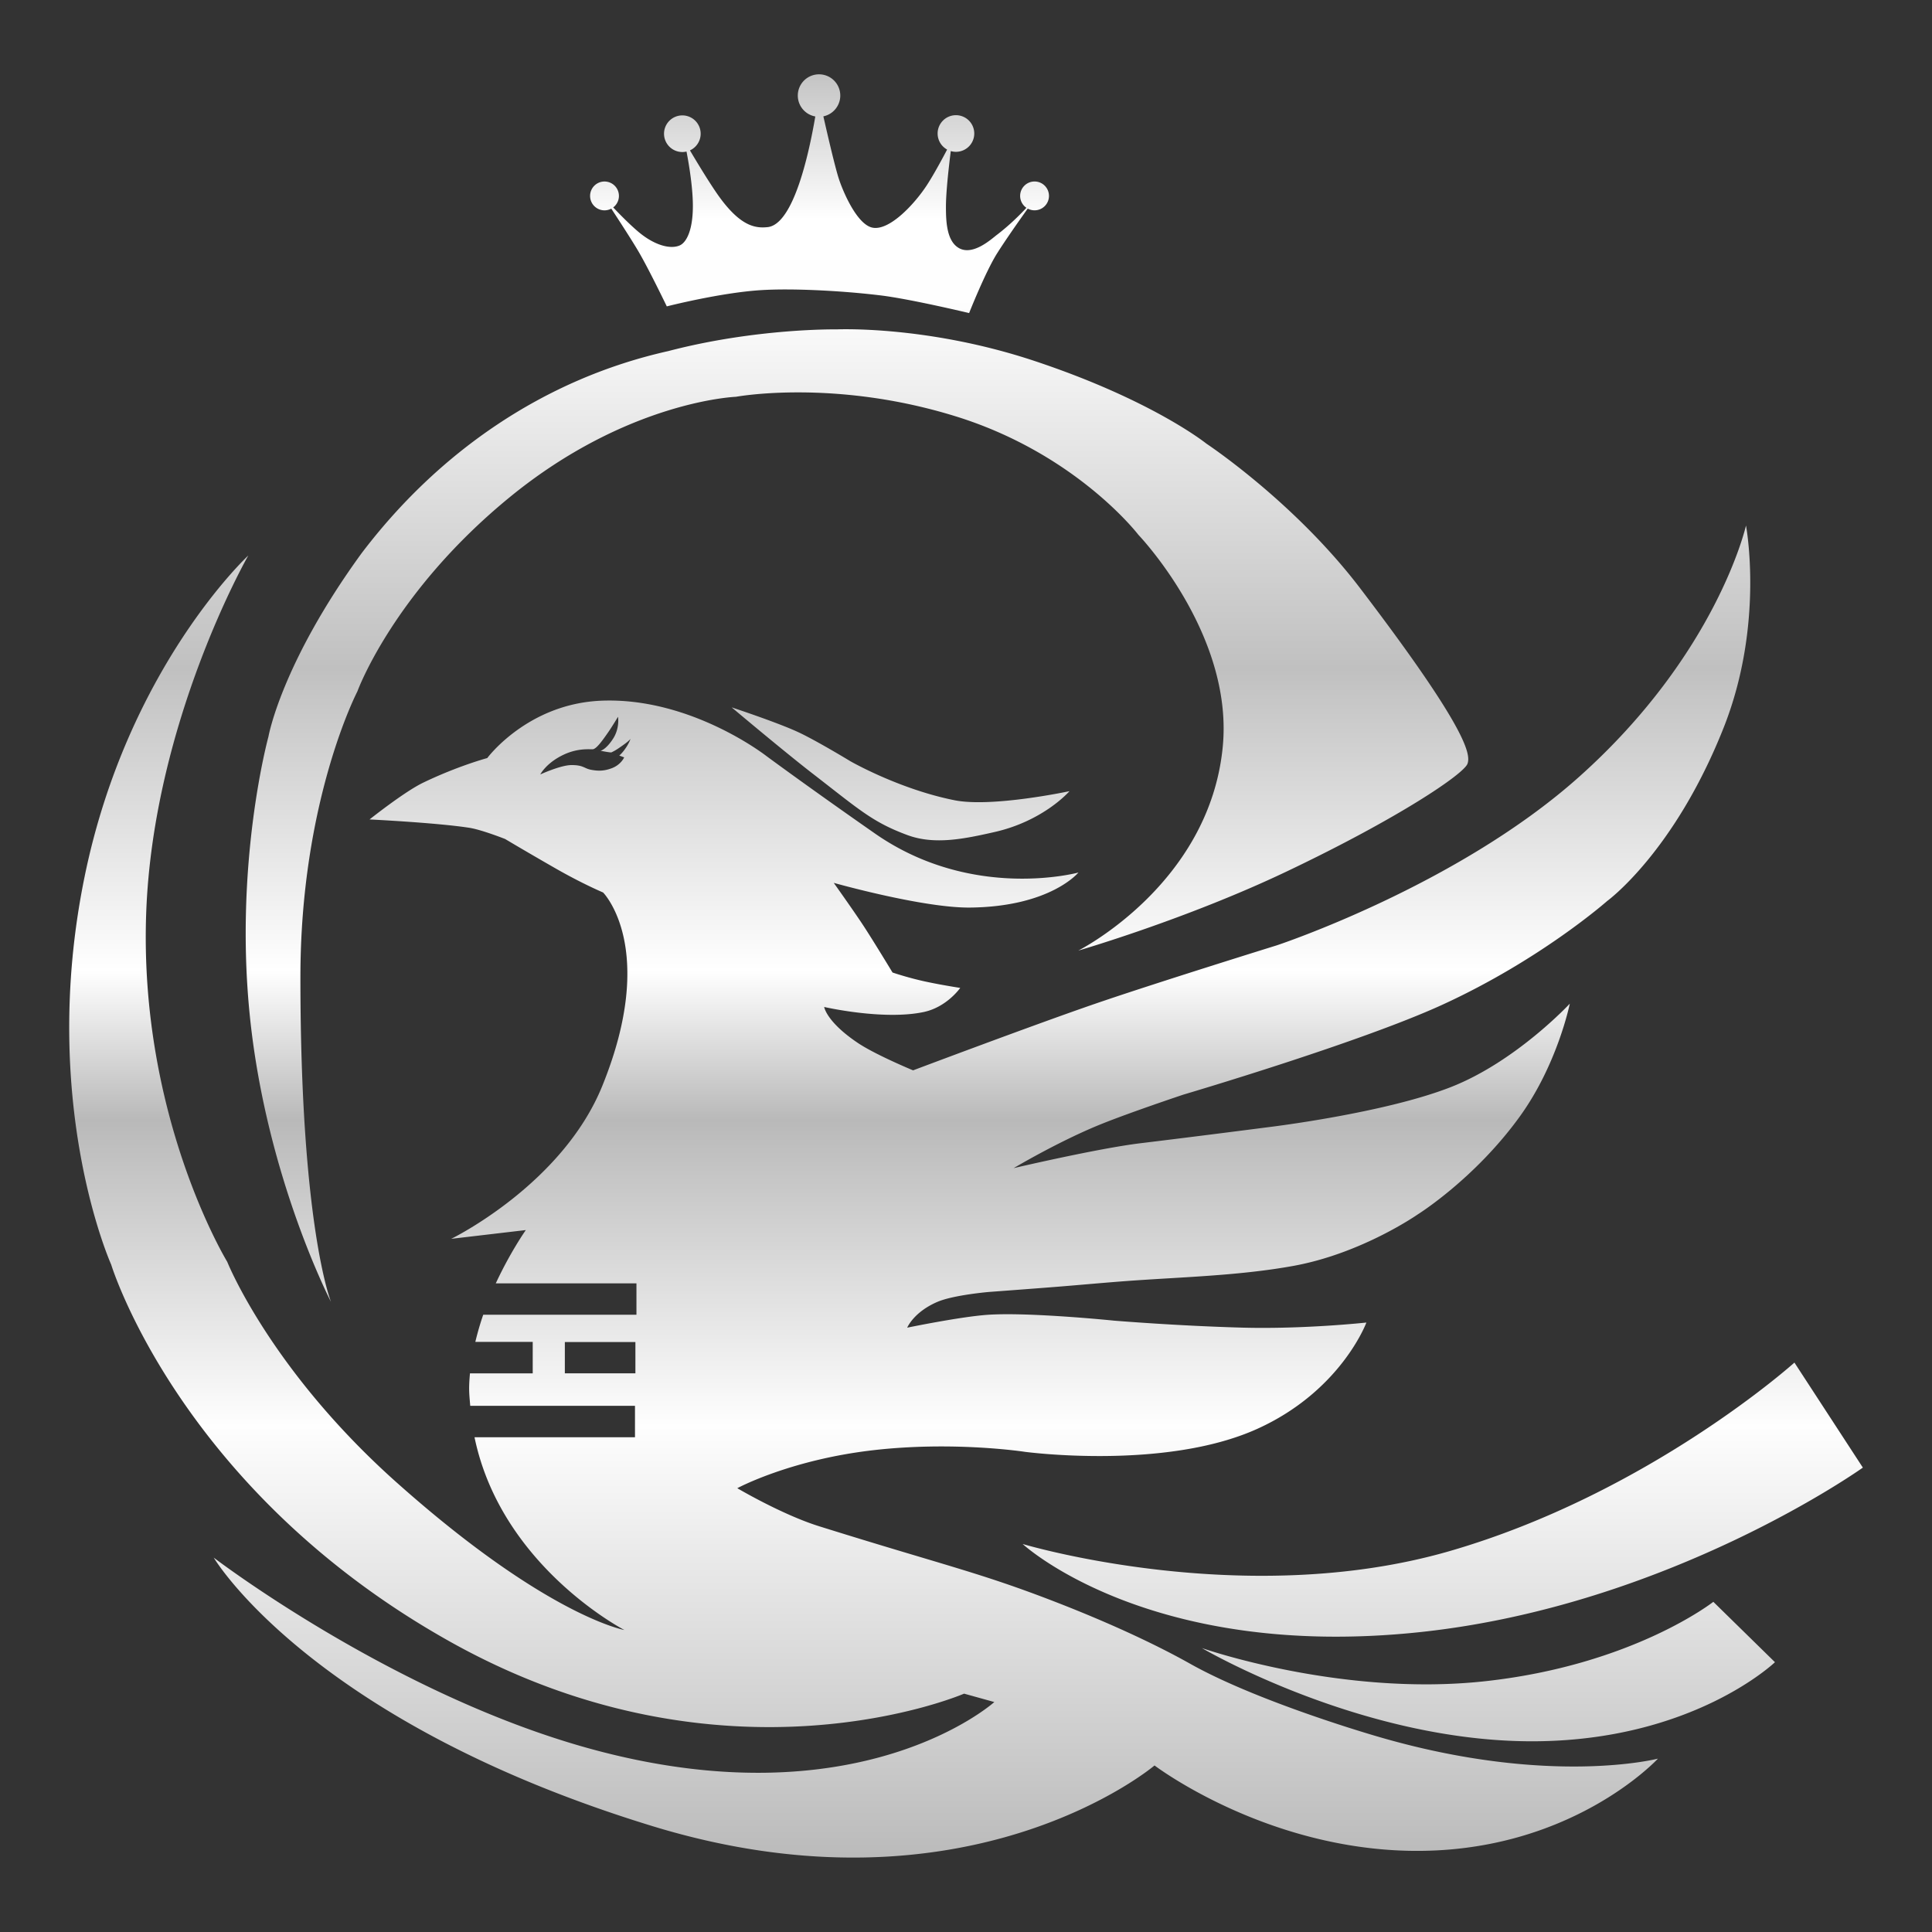 <?xml version="1.0" encoding="UTF-8"?>
<!-- Created with Inkscape (http://www.inkscape.org/) -->
<svg width="350" height="350" version="1.1" viewBox="0 0 92.604 92.604" xml:space="preserve" xmlns="http://www.w3.org/2000/svg" xmlns:xlink="http://www.w3.org/1999/xlink"><rect x="0" y="0" width="92.604" height="92.604" fill="#333333" stroke="none"/><defs><linearGradient id="linearGradient15" x1="98.305" x2="98.305" y1="105.54" y2="191.73" gradientTransform="translate(-58.698 -102.2)" gradientUnits="userSpaceOnUse"><stop stop-color="#c2c2c2" offset="0"/><stop stop-color="#fff" offset=".083"/><stop stop-color="#fefefe" offset=".128"/><stop stop-color="#c0c0c0" offset=".333"/><stop stop-color="#fff" offset=".501"/><stop stop-color="#b9b9b9" offset=".584"/><stop stop-color="#fefefe" offset=".754"/><stop stop-color="#b9b9b9" offset="1"/></linearGradient></defs><path d="m83.688 25.19s-1.379 6.151-8.035 12.077c-5.843 5.202-14.458 8.046-14.458 8.046s-5.796 1.8-8.665 2.786c-2.942 1.01-8.764 3.205-8.764 3.205s-1.795-0.743-2.642-1.31c-1.517-1.016-1.62-1.728-1.62-1.728s2.849 0.654 4.779 0.24c1.105-0.237 1.742-1.154 1.742-1.154s-0.866-0.132-1.649-0.3c-0.849-0.182-1.596-0.438-1.596-0.438s-0.919-1.521-1.407-2.263c-0.453-0.69-1.41-2.034-1.41-2.034s4.273 1.206 6.53 1.184c3.861-0.039 5.198-1.68 5.198-1.68s-5.075 1.39-9.75-1.868c-3.155-2.199-5.194-3.706-5.194-3.706s-3.609-2.831-7.911-2.662c-3.549 0.139-5.481 2.75-5.481 2.75s-1.397 0.374-3.067 1.177c-0.909 0.437-2.574 1.765-2.574 1.765s3.205 0.156 4.779 0.4c0.593 0.092 1.719 0.538 1.719 0.538s0.923 0.553 2.417 1.409c1.304 0.747 2.278 1.154 2.278 1.154s2.644 2.663-0.038 9.272c-1.923 4.74-7.241 7.329-7.241 7.329l3.576-0.42s-0.734 1.036-1.44 2.554h6.742v1.505h-7.344c-0.146 0.418-0.271 0.856-0.379 1.301h2.751v1.508h-3.008c-0.022 0.253-0.041 0.507-0.039 0.762 2e-3 0.273 0.032 0.53 0.052 0.794h7.897v1.508h-7.691c1.28 6.192 7.184 9.238 7.184 9.238s-3.719-0.658-10.907-7.062c-6.066-5.403-8.131-10.588-8.131-10.588s-4.24-6.938-3.883-16.726c0.335-9.176 4.894-17.127 4.894-17.127s-5.807 5.381-7.854 15.43c-2.202 10.808 1.28 18.554 1.28 18.554s3.306 10.852 16.273 18.094c13.243 7.396 24.61 2.476 24.61 2.476l1.449 0.402s-6.463 5.823-19.477 2.209c-9.42-2.616-17.938-9.13-17.938-9.13s4.643 7.854 21.026 12.868c15.163 4.64 24.068-2.907 24.068-2.907s5.157 3.922 12.134 4.089c7.76 0.185 11.995-4.416 11.995-4.416s-5.148 1.337-13.306-1.021c-1.748-0.505-6.323-1.958-9.105-3.521-1.91-1.073-4.231-2.101-6.43-2.955-3.708-1.44-5.323-1.752-11.365-3.642-1.786-0.559-3.922-1.824-3.922-1.824s2.503-1.356 6.5-1.819c3.871-0.449 7.278 0.075 7.278 0.075s6.7 0.901 11.127-1.092c4.032-1.815 5.249-5.104 5.249-5.104s-2.966 0.324-5.941 0.244c-3.142-0.085-6.167-0.336-6.167-0.336s-4.079-0.417-6.058-0.278c-1.308 0.092-3.844 0.616-3.844 0.616s0.305-0.745 1.446-1.236c0.77-0.331 2.47-0.476 2.47-0.476s2.161-0.16 3.241-0.246c1.06-0.084 2.117-0.183 3.179-0.264 2.719-0.207 5.476-0.252 8.163-0.737 3.295-0.595 5.978-2.474 5.978-2.474s2.732-1.702 4.893-4.699c1.804-2.501 2.389-5.398 2.389-5.398s-2.567 2.768-5.695 3.996c-3.191 1.253-8.712 1.918-8.712 1.918s-3.309 0.429-6.169 0.775c-2.051 0.249-6.081 1.194-6.081 1.194s1.998-1.191 3.948-2.009c1.369-0.574 4.189-1.515 4.189-1.515s8.409-2.479 12.382-4.294c4.744-2.168 7.931-4.987 7.931-4.987s3.208-2.326 5.577-8.295c1.975-4.975 1.075-9.704 1.075-9.704zm-54.065 9.168s0.09 0.541-0.235 1.045c-0.344 0.535-0.603 0.583-0.603 0.583s0.482 0.096 0.523 0.076c0.202-0.096 0.31-0.175 0.441-0.265 0.466-0.319 0.474-0.393 0.474-0.393s-0.042 0.163-0.209 0.417c-0.186 0.283-0.332 0.393-0.332 0.393l0.236 0.089s-0.153 0.355-0.598 0.52c-0.367 0.136-0.637 0.138-0.978 0.076-0.355-0.064-0.361-0.228-0.946-0.228-0.522 0-1.5 0.45-1.5 0.45s0.282-0.557 1.134-0.954c0.726-0.338 1.314-0.234 1.403-0.257 0.173-0.046 0.412-0.368 0.736-0.837 0.169-0.244 0.454-0.717 0.454-0.717zm-2.549 29.968h3.382v1.5h-3.382zm30.534 14.668s6.681 2.347 13.584 1.589c7.077-0.776 10.931-3.805 10.931-3.805l2.954 2.894s-3.951 3.791-11.648 3.791c-8.243 0-15.821-4.469-15.821-4.469zm-8.59-4.988s10.618 3.192 20.471 0.339c9.556-2.768 16.521-9.034 16.521-9.034l3.28 5.034s-9.268 6.616-21.225 7.885c-13.01 1.381-19.048-4.224-19.048-4.224zm-13.946-40.1s2.148 0.707 3.173 1.18c0.872 0.402 2.517 1.402 2.517 1.402s2.333 1.34 4.994 1.87c1.798 0.358 5.506-0.436 5.506-0.436s-1.223 1.421-3.589 1.958c-1.42 0.322-2.869 0.631-4.175 0.148-1.675-0.619-2.299-1.21-4.545-2.947-1.349-1.043-3.881-3.174-3.881-3.174zm-19.211 28.481s-1.462-3.613-1.462-15.545c0-8.459 2.729-13.696 2.729-13.696s1.709-4.734 7.296-9.308c5.653-4.628 10.85-4.819 10.85-4.819s4.725-0.878 10.576 0.95c5.765 1.801 8.716 5.667 8.716 5.667s4.552 4.742 4.045 10.13c-0.623 6.627-6.928 9.798-6.928 9.798s5.178-1.501 9.987-3.791c5.388-2.565 8.486-4.671 8.668-5.163 0.165-0.445-4e-3 -1.669-5.148-8.419-3.16-4.147-7.364-6.925-7.364-6.925s-2.586-2.088-8.257-3.97c-5.147-1.708-9.457-1.508-9.457-1.508s-3.856-0.065-8.078 1.04c-5.966 1.334-11.034 4.85-14.71 9.7-3.847 5.294-4.456 8.776-4.456 8.776s-1.653 6.005-0.89 13.421c0.793 7.71 3.881 13.663 3.881 13.663zm34.418-52.997a0.691 0.691 0 0 1-0.691 0.691 0.691 0.691 0 0 1-0.691-0.691 0.691 0.691 0 0 1 0.691-0.691 0.691 0.691 0 0 1 0.691 0.691zm-3.581-2.991a0.878 0.878 0 0 1-0.878 0.878 0.878 0.878 0 0 1-0.878-0.878 0.878 0.878 0 0 1 0.878-0.878 0.878 0.878 0 0 1 0.878 0.878zm-6.422-1.819a1.018 1.018 0 0 1-1.018 1.018 1.018 1.018 0 0 1-1.018-1.018 1.018 1.018 0 0 1 1.018-1.018 1.018 1.018 0 0 1 1.018 1.018zm-6.692 1.829a0.878 0.878 0 0 1-0.878 0.878 0.878 0.878 0 0 1-0.878-0.878 0.878 0.878 0 0 1 0.878-0.878 0.878 0.878 0 0 1 0.878 0.878zm-3.918 2.982a0.691 0.691 0 0 1-0.691 0.691 0.691 0.691 0 0 1-0.691-0.691 0.691 0.691 0 0 1 0.691-0.691 0.691 0.691 0 0 1 0.691 0.691zm-0.735 0.05s0.903 1.022 1.662 1.665c0.782 0.662 1.554 0.855 1.995 0.654 0.323-0.147 0.655-0.767 0.62-2.071-0.034-1.293-0.409-2.944-0.409-2.944s1.144 1.981 1.757 2.797c0.989 1.319 1.669 1.403 2.236 1.345 1.683-0.174 2.444-6.34 2.444-6.34s0.712 3.262 0.987 4.071c0.244 0.717 0.896 2.165 1.607 2.296 0.805 0.147 1.979-1.107 2.572-2.001 0.501-0.755 1.244-2.224 1.244-2.224s-0.304 2.157-0.305 3.213c-4.4e-4 0.686 0.026 1.659 0.63 1.993 0.672 0.372 1.551-0.439 1.807-0.634 1.19-0.907 1.987-1.962 1.987-1.962s-1.305 1.789-1.968 2.838c-0.564 0.893-1.345 2.869-1.345 2.869s-2.817-0.675-4.252-0.848c-1.897-0.229-4.245-0.344-5.725-0.251-1.956 0.123-4.514 0.779-4.514 0.779s-0.854-1.773-1.347-2.615c-0.493-0.842-1.682-2.628-1.682-2.628z" fill="url(#linearGradient15)" stroke-width="0"/></svg>
